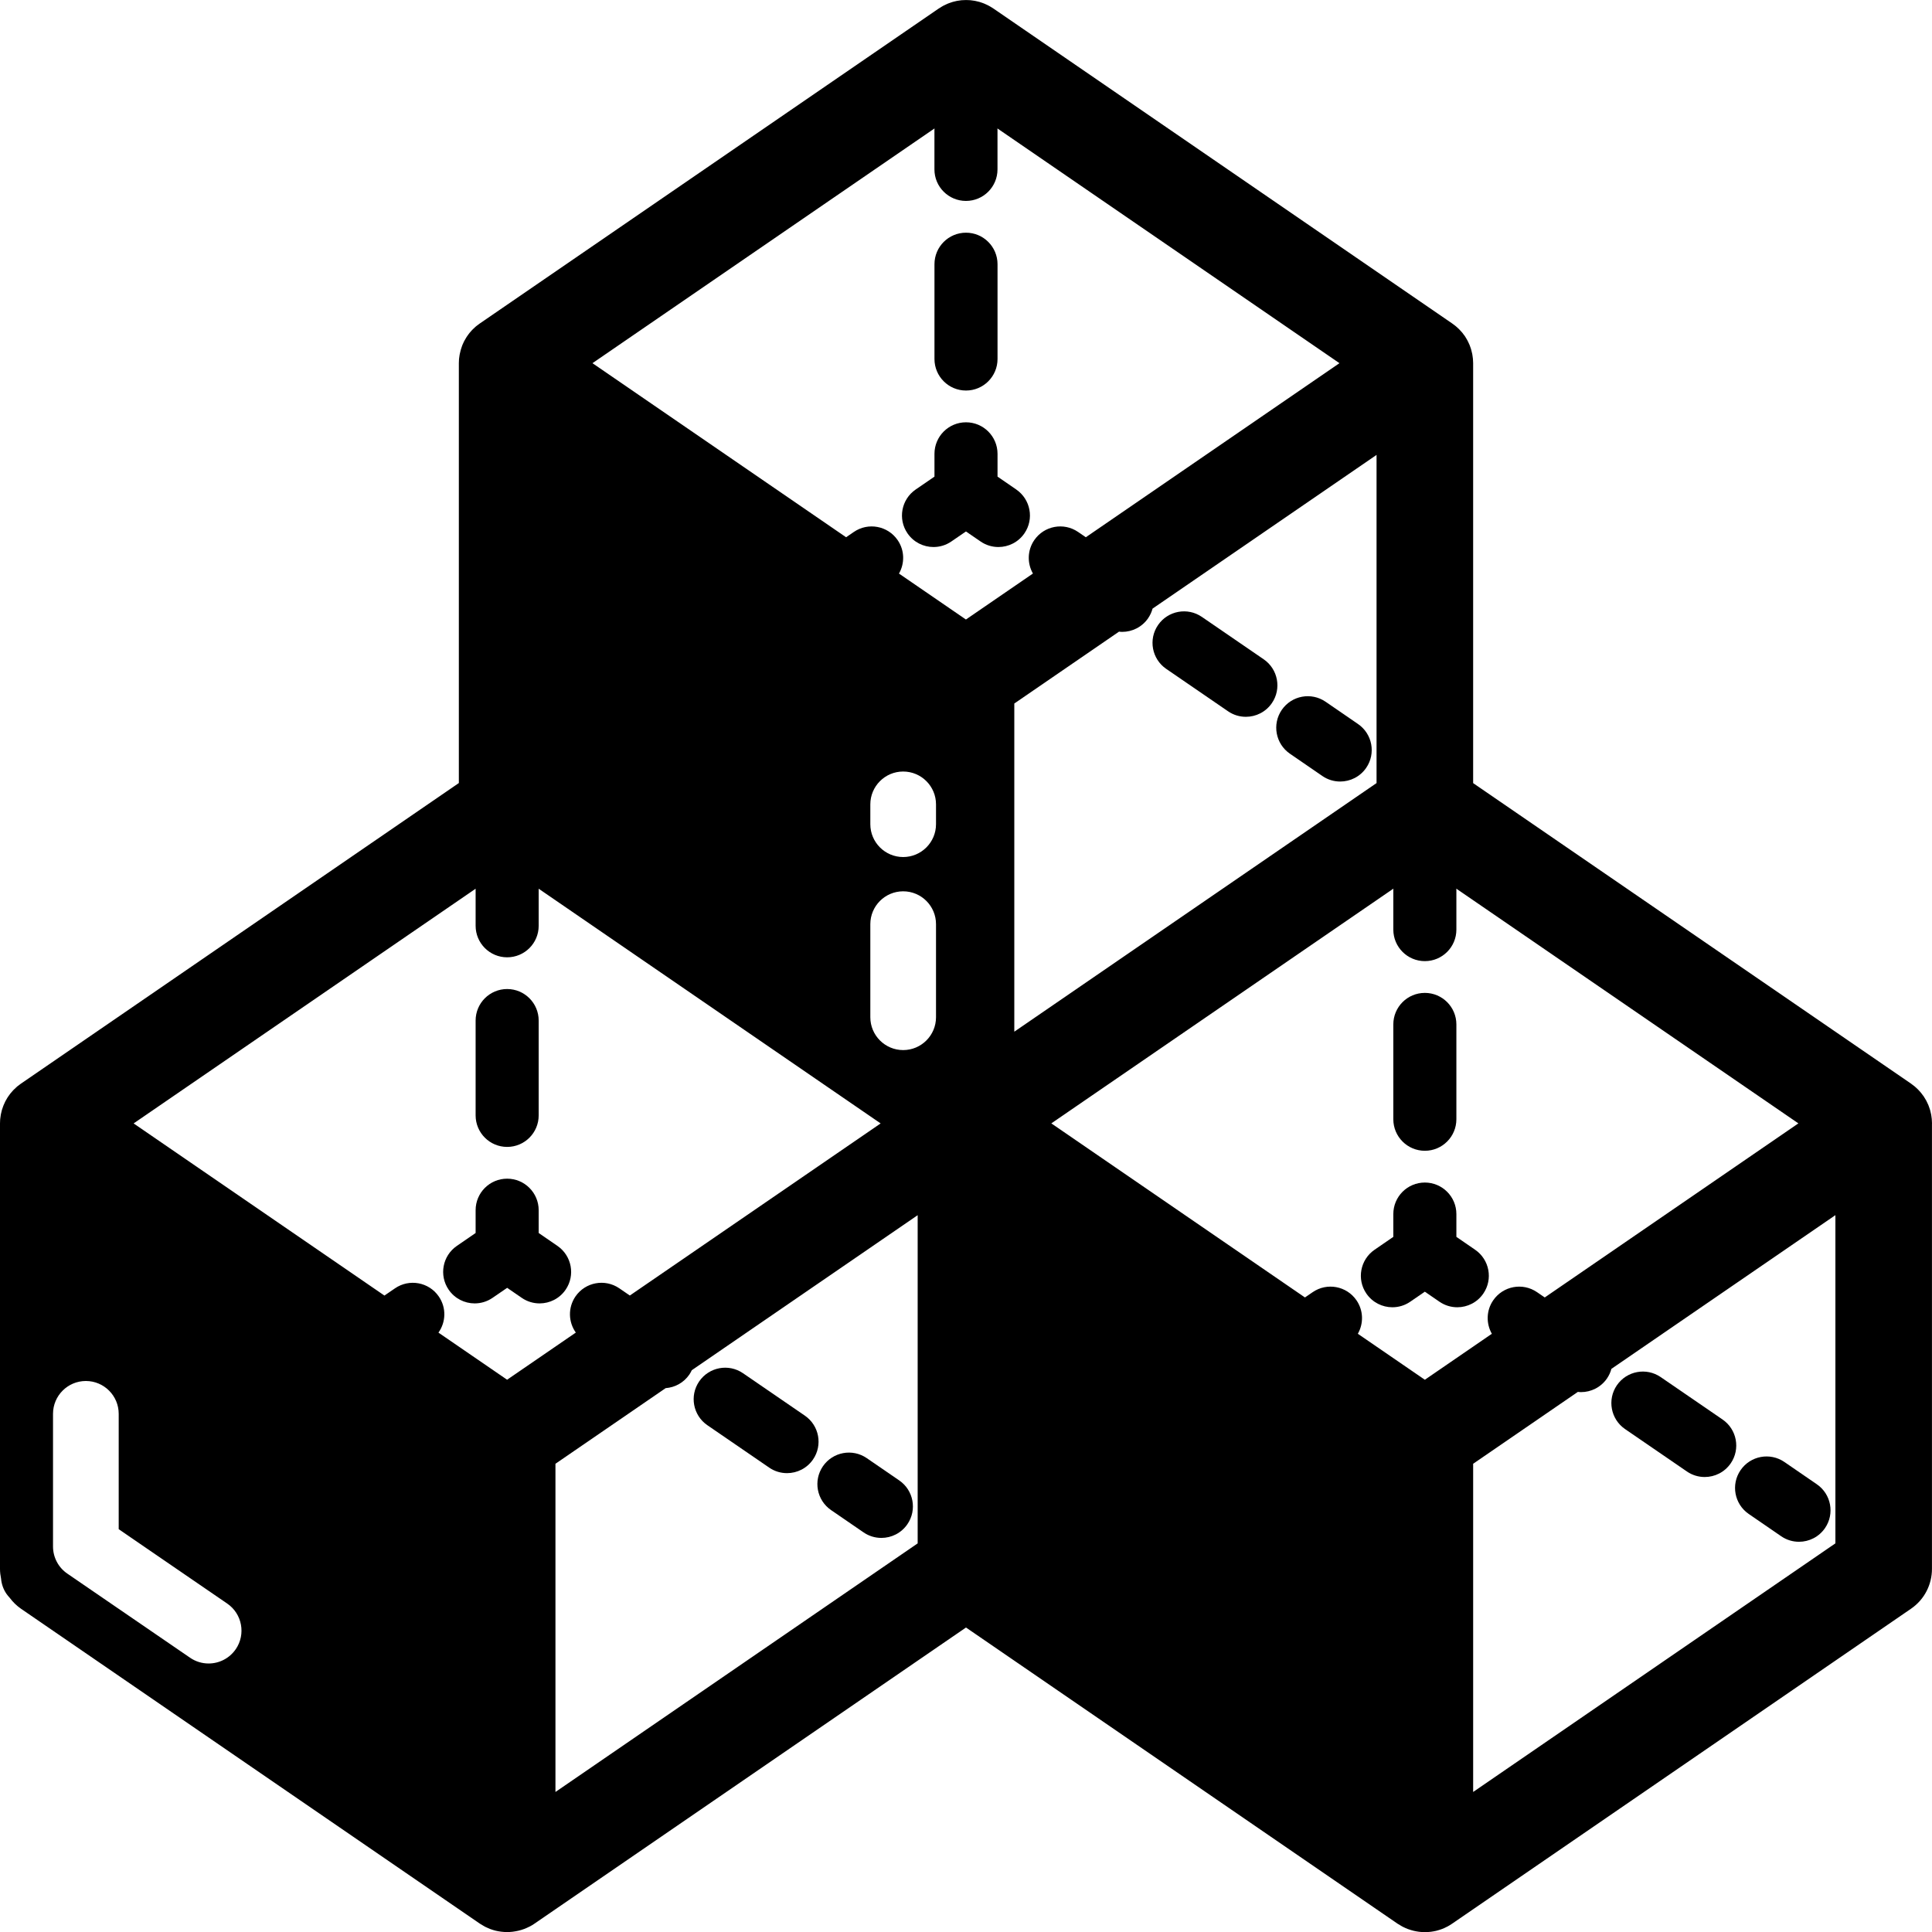 <?xml version="1.0" encoding="UTF-8"?><svg id="a" xmlns="http://www.w3.org/2000/svg" viewBox="0 0 500 500"><path d="m178.39,355.75c-1.46,2.12-3.74,3.33-6.12,3.5l-28.52,19.57v84.94l93.75-64.34v-84.94l-58.46,40.12c-.18.39-.39.77-.64,1.14Zm45.91,21.62l8.41,5.77c3.71,2.55,4.66,7.62,2.11,11.34-1.58,2.3-4.13,3.54-6.73,3.54-1.59,0-3.2-.46-4.61-1.43l-8.41-5.77c-3.71-2.55-4.66-7.62-2.11-11.34,2.55-3.71,7.63-4.66,11.34-2.11Zm-43.35-19.86c2.55-3.71,7.63-4.66,11.34-2.11l16.01,10.98c3.71,2.55,4.66,7.63,2.11,11.34-1.58,2.3-4.13,3.54-6.73,3.54-1.59,0-3.2-.46-4.61-1.43l-16.01-10.98c-3.71-2.55-4.66-7.63-2.11-11.34Z" fill="none"/><path d="m356.25,117.73l-57.97,39.78c-.23.86-.61,1.7-1.14,2.48-1.58,2.3-4.13,3.54-6.73,3.54-.27,0-.54-.03-.81-.06l-27.1,18.6v84.94l93.75-64.34v-84.93Zm-33.83,67.77c-1.59,0-3.2-.46-4.61-1.43l-16.01-10.98c-3.71-2.55-4.66-7.62-2.11-11.34,2.55-3.71,7.62-4.66,11.34-2.11l16.01,10.98c3.71,2.55,4.66,7.62,2.11,11.34-1.58,2.3-4.13,3.54-6.73,3.54Zm31.14,13.21c-1.58,2.3-4.13,3.54-6.73,3.54-1.59,0-3.2-.46-4.61-1.43l-8.4-5.77c-3.71-2.55-4.66-7.63-2.11-11.34,2.55-3.71,7.63-4.66,11.34-2.11l8.4,5.77c3.71,2.55,4.66,7.63,2.11,11.34Z" fill="none"/><path d="m267.69,139.78c2.55-3.71,7.62-4.66,11.34-2.11l2,1.37,65.64-45.05-88.52-60.75c0,.14.02.27.02.41v10.19c0,4.5-3.65,8.16-8.16,8.16s-8.16-3.65-8.16-8.16v-10.19c0-.14.01-.27.02-.41l-88.52,60.75,65.64,45.05,2-1.37c3.71-2.55,8.79-1.61,11.34,2.11,1.83,2.66,1.85,6.02.35,8.65l17.34,11.9,17.34-11.9c-1.5-2.63-1.48-5.99.35-8.65Zm-25.84-71.4c0-4.5,3.65-8.16,8.16-8.16s8.16,3.65,8.16,8.16v24.53c0,4.5-3.65,8.16-8.16,8.16s-8.16-3.65-8.16-8.16v-24.53Zm16.55,73.19c-1.59,0-3.2-.46-4.61-1.43l-3.79-2.6-3.79,2.6c-1.41.97-3.02,1.43-4.61,1.43-2.6,0-5.15-1.24-6.73-3.54-2.55-3.71-1.6-8.79,2.11-11.34l4.87-3.34v-5.9c0-4.5,3.65-8.16,8.16-8.16s8.16,3.65,8.16,8.16v5.9l4.86,3.34c3.71,2.55,4.66,7.63,2.11,11.34-1.58,2.3-4.13,3.54-6.73,3.54Z" fill="none"/><path d="m148.94,335.53c2.55-3.71,7.63-4.65,11.34-2.11l2.73,1.87,64.91-44.54-88.5-60.74v9.59c0,4.5-3.65,8.16-8.16,8.16s-8.16-3.65-8.16-8.16v-9.59l-88.51,60.74,64.91,44.55,2.73-1.87c3.71-2.55,8.79-1.61,11.34,2.11,1.99,2.91,1.84,6.64-.09,9.35l17.78,12.2,17.78-12.2c-1.94-2.71-2.09-6.44-.09-9.35Zm-25.84-71.4c0-4.5,3.65-8.16,8.16-8.16s8.16,3.65,8.16,8.16v24.54c0,4.5-3.65,8.16-8.16,8.16s-8.16-3.65-8.16-8.16v-24.54Zm16.55,73.19c-1.59,0-3.2-.46-4.61-1.43l-3.79-2.6-3.79,2.6c-1.41.97-3.02,1.43-4.61,1.43-2.6,0-5.15-1.24-6.73-3.54-2.55-3.72-1.6-8.79,2.11-11.34l4.86-3.34v-5.9c0-4.5,3.65-8.16,8.16-8.16s8.16,3.65,8.16,8.16v5.9l4.86,3.34c3.71,2.55,4.66,7.62,2.11,11.34-1.58,2.3-4.13,3.54-6.73,3.54Z" fill="none"/><path d="m58.81,415l-24.82-17.01-3.26-2.24v-29.85c0-4.69-3.81-8.5-8.5-8.5s-8.5,3.81-8.5,8.5v34.33c0,2.8,1.38,5.43,3.69,7.01l3.15,2.16,28.63,19.62c1.47,1.01,3.14,1.49,4.8,1.49,2.71,0,5.37-1.29,7.02-3.7,2.65-3.87,1.67-9.16-2.21-11.82Z" fill="none"/><path d="m415.89,356.75c-1.58,2.3-4.13,3.54-6.73,3.54-.27,0-.54-.03-.81-.06l-27.1,18.6v84.94l93.75-64.34v-84.94l-57.97,39.78c-.23.86-.61,1.7-1.14,2.48Zm45.91,21.62l8.4,5.77c3.71,2.55,4.66,7.63,2.11,11.34-1.58,2.3-4.13,3.54-6.73,3.54-1.59,0-3.2-.46-4.61-1.43l-8.4-5.77c-3.71-2.55-4.66-7.63-2.11-11.34,2.55-3.71,7.62-4.66,11.34-2.11Zm-32.01-21.97l16.01,10.98c3.71,2.55,4.66,7.63,2.11,11.34-1.58,2.3-4.13,3.54-6.73,3.54-1.59,0-3.2-.46-4.61-1.43l-16.01-10.98c-3.71-2.55-4.66-7.63-2.11-11.34,2.55-3.71,7.62-4.66,11.34-2.11Z" fill="none"/><path d="m386.44,336.53c2.55-3.71,7.62-4.66,11.34-2.11l2,1.37,65.64-45.05-88.53-60.75c0,.14.02.27.02.41v10.19c0,4.5-3.65,8.16-8.16,8.16s-8.16-3.65-8.16-8.16v-10.19c0-.14.01-.27.02-.41l-88.53,60.75,65.64,45.05,2-1.37c3.72-2.55,8.79-1.6,11.34,2.11,1.83,2.66,1.85,6.03.35,8.66l17.34,11.9,17.34-11.9c-1.5-2.63-1.48-5.99.35-8.66Zm-25.84-71.4c0-4.5,3.65-8.16,8.16-8.16s8.16,3.65,8.16,8.16v24.54c0,4.5-3.65,8.16-8.16,8.16s-8.16-3.65-8.16-8.16v-24.54Zm16.55,73.19c-1.59,0-3.2-.46-4.61-1.43l-3.79-2.6-3.79,2.6c-1.41.97-3.02,1.43-4.61,1.43-2.6,0-5.15-1.24-6.73-3.54-2.55-3.71-1.6-8.79,2.11-11.34l4.86-3.34v-5.9c0-4.5,3.65-8.16,8.16-8.16s8.16,3.65,8.16,8.16v5.9l4.86,3.34c3.71,2.55,4.66,7.63,2.11,11.34-1.58,2.3-4.13,3.54-6.73,3.54Z" fill="none"/><path d="m368.75,297.82c4.5,0,8.16-3.65,8.16-8.16v-24.54c0-4.5-3.65-8.16-8.16-8.16s-8.16,3.65-8.16,8.16v24.54c0,4.5,3.65,8.16,8.16,8.16Z"/><path d="m381.77,323.44l-4.86-3.34v-5.9c0-4.5-3.65-8.16-8.16-8.16s-8.16,3.65-8.16,8.16v5.9l-4.86,3.34c-3.71,2.55-4.66,7.63-2.11,11.34,1.58,2.3,4.13,3.54,6.73,3.54,1.59,0,3.2-.46,4.61-1.43l3.79-2.6,3.79,2.6c1.41.97,3.02,1.43,4.61,1.43,2.6,0,5.15-1.24,6.73-3.54,2.55-3.71,1.6-8.79-2.11-11.34Z"/><path d="m420.56,369.84l16.01,10.98c1.41.97,3.02,1.43,4.61,1.43,2.6,0,5.15-1.24,6.73-3.54,2.55-3.71,1.6-8.79-2.11-11.34l-16.01-10.98c-3.72-2.55-8.79-1.6-11.34,2.11-2.55,3.71-1.6,8.79,2.11,11.34Z"/><path d="m452.57,391.81l8.4,5.77c1.41.97,3.02,1.43,4.61,1.43,2.6,0,5.15-1.24,6.73-3.54,2.55-3.71,1.6-8.79-2.11-11.34l-8.4-5.77c-3.72-2.55-8.79-1.6-11.34,2.11-2.55,3.71-1.6,8.79,2.11,11.34Z"/><path d="m250,101.07c4.5,0,8.16-3.65,8.16-8.16v-24.53c0-4.5-3.65-8.16-8.16-8.16s-8.16,3.65-8.16,8.16v24.53c0,4.5,3.65,8.16,8.16,8.16Z"/><path d="m263.02,126.69l-4.86-3.34v-5.9c0-4.5-3.65-8.16-8.16-8.16s-8.16,3.65-8.16,8.16v5.9l-4.87,3.34c-3.71,2.55-4.66,7.63-2.11,11.34,1.58,2.3,4.13,3.54,6.73,3.54,1.59,0,3.2-.46,4.61-1.43l3.79-2.6,3.79,2.6c1.41.97,3.02,1.43,4.61,1.43,2.6,0,5.15-1.24,6.73-3.54,2.55-3.71,1.6-8.79-2.11-11.34Z"/><path d="m327.05,170.63l-16.01-10.98c-3.72-2.55-8.79-1.6-11.34,2.11-2.55,3.71-1.6,8.79,2.11,11.34l16.01,10.98c1.41.97,3.02,1.43,4.61,1.43,2.6,0,5.15-1.24,6.73-3.54,2.55-3.71,1.6-8.79-2.11-11.34Z"/><path d="m351.46,187.38l-8.4-5.77c-3.71-2.55-8.79-1.6-11.34,2.11-2.55,3.71-1.6,8.79,2.11,11.34l8.4,5.77c1.41.97,3.02,1.43,4.61,1.43,2.6,0,5.15-1.24,6.73-3.54,2.55-3.71,1.6-8.79-2.11-11.34Z"/><path d="m131.25,296.82c4.5,0,8.16-3.65,8.16-8.16v-24.54c0-4.5-3.65-8.16-8.16-8.16s-8.16,3.65-8.16,8.16v24.54c0,4.5,3.65,8.16,8.16,8.16Z"/><path d="m144.27,322.44l-4.86-3.34v-5.9c0-4.5-3.65-8.16-8.16-8.16s-8.16,3.65-8.16,8.16v5.9l-4.86,3.34c-3.71,2.55-4.66,7.62-2.11,11.34,1.58,2.3,4.13,3.54,6.73,3.54,1.59,0,3.2-.46,4.61-1.43l3.79-2.6,3.79,2.6c1.41.97,3.02,1.43,4.61,1.43,2.6,0,5.15-1.24,6.73-3.54,2.55-3.72,1.6-8.79-2.11-11.34Z"/><path d="m183.06,368.84l16.01,10.98c1.41.97,3.02,1.43,4.61,1.43,2.6,0,5.15-1.24,6.73-3.54,2.55-3.71,1.6-8.79-2.11-11.34l-16.01-10.98c-3.71-2.55-8.79-1.6-11.34,2.11-2.55,3.71-1.6,8.79,2.11,11.34Z"/><path d="m215.08,390.81l8.41,5.77c1.41.97,3.02,1.43,4.61,1.43,2.6,0,5.15-1.24,6.73-3.54,2.55-3.72,1.6-8.79-2.11-11.34l-8.41-5.77c-3.71-2.55-8.79-1.6-11.34,2.11-2.55,3.72-1.6,8.79,2.11,11.34Z"/><path d="m500,290.75c0-.22-.02-.44-.03-.66,0-.17-.01-.35-.03-.52-.02-.25-.06-.5-.1-.75-.02-.14-.04-.29-.07-.43-.05-.25-.11-.49-.17-.74-.04-.15-.07-.3-.11-.44-.06-.22-.14-.43-.22-.64-.06-.18-.12-.36-.19-.53-.07-.17-.15-.34-.23-.5-.1-.22-.2-.43-.31-.65-.07-.13-.14-.25-.22-.38-.14-.24-.28-.48-.44-.72-.03-.04-.04-.08-.07-.11-.05-.08-.11-.14-.17-.22-.16-.22-.32-.44-.5-.66-.11-.13-.23-.26-.34-.39-.15-.17-.3-.33-.46-.49-.16-.16-.33-.32-.5-.47-.13-.11-.25-.23-.39-.34-.21-.18-.44-.34-.66-.5-.07-.05-.14-.11-.22-.17l-113.32-77.77v-108.55s0-.04,0-.05v-.07s0-.02,0-.03c0-.21-.02-.41-.03-.62,0-.18-.01-.35-.03-.53-.02-.24-.06-.48-.1-.73-.02-.15-.04-.3-.07-.46-.05-.24-.11-.47-.17-.71-.04-.16-.07-.32-.12-.47-.02-.05-.02-.1-.04-.15-.05-.17-.12-.34-.18-.51-.06-.17-.12-.34-.18-.5-.08-.2-.17-.38-.26-.57-.08-.18-.17-.36-.26-.54-.09-.16-.18-.32-.27-.48-.11-.2-.23-.39-.35-.58-.04-.06-.07-.11-.11-.17,0,0,0-.01-.01-.02-.04-.06-.09-.12-.14-.18,0-.01-.02-.02-.03-.03-.14-.2-.28-.4-.44-.59-.04-.05-.08-.1-.13-.15-.09-.11-.18-.2-.27-.3-.13-.15-.26-.3-.41-.44-.04-.05-.09-.09-.13-.13-.14-.14-.28-.26-.42-.39-.11-.1-.21-.2-.33-.29-.05-.04-.1-.08-.15-.12-.19-.15-.38-.29-.57-.43-.08-.06-.15-.12-.23-.17l-.06-.04s-.03-.02-.04-.03L257.07,2.19s-.08-.05-.12-.08c-.22-.15-.45-.29-.69-.42-.14-.08-.27-.16-.41-.23-.2-.11-.41-.2-.62-.3-.18-.08-.35-.17-.53-.24-.17-.07-.34-.13-.51-.19-.22-.08-.43-.16-.66-.22-.15-.04-.29-.08-.44-.11-.24-.06-.49-.13-.73-.17-.15-.03-.3-.05-.46-.07-.24-.04-.48-.08-.72-.1-.19-.02-.38-.02-.57-.03-.2,0-.4-.02-.6-.02-.25,0-.49.02-.74.03-.15,0-.29.01-.44.02-.28.03-.56.07-.84.12-.11.02-.23.03-.34.05-.28.05-.56.12-.83.2-.11.03-.23.05-.34.09-.25.07-.49.16-.73.25-.15.05-.29.1-.44.16-.2.08-.39.17-.59.27-.19.09-.38.17-.56.27-.15.08-.3.17-.45.26-.22.13-.43.26-.64.4-.04.03-.09.05-.14.08l-118.75,81.5s-.05.04-.07.05c-.31.22-.61.44-.9.68-.06.05-.12.1-.17.15-.22.19-.44.39-.64.6-.08.08-.16.16-.24.24-.23.25-.46.5-.67.76-.07.09-.14.19-.21.28-.15.19-.29.39-.42.59-.08.11-.15.23-.22.34-.17.27-.33.55-.48.83-.04.08-.08.16-.12.24-.12.25-.24.51-.35.77-.04.1-.08.21-.12.32-.11.29-.21.57-.29.87-.01.05-.03.09-.04.14-.1.34-.18.69-.25,1.04-.02.09-.03.18-.05.26-.05.28-.09.56-.12.84,0,.09-.02.18-.03.27-.03.33-.04.67-.04,1v.08s0,.02,0,.03v108.56L5.43,280.44s-.04.03-.07.05c-.31.22-.62.45-.91.69-.05.04-.1.09-.15.14-.23.2-.45.41-.67.63-.07.07-.15.15-.22.22-.24.25-.47.51-.68.78-.07.08-.12.17-.19.25-.16.21-.31.42-.45.63-.07.11-.14.21-.21.32-.18.29-.35.58-.5.88-.03.06-.05.11-.08.17-.13.27-.26.54-.37.82-.04.1-.08.19-.11.29-.11.3-.22.6-.31.9-.01.04-.02.07-.03.11-.1.35-.18.7-.25,1.05-.02.08-.03.17-.04.25-.05.28-.09.57-.12.86,0,.09-.02.18-.03.27-.03.33-.04.67-.04,1.01v.09s0,.02,0,.03v115.14c0,.87.11,1.72.28,2.56.12,1.36.57,2.71,1.4,3.91.25.36.52.68.81.99.81,1.09,1.79,2.06,2.93,2.85l118.74,81.49c.08.05.16.1.24.15.3.2.61.38.93.55.1.06.21.11.31.17.38.19.77.36,1.17.52.07.03.14.05.21.07.38.14.77.26,1.17.36.05.01.11.03.16.04.43.1.87.18,1.3.23.08.01.17.02.25.03.44.05.89.08,1.34.08,0,0,0,0,0,0s0,0,0,0c.45,0,.9-.03,1.35-.08.08,0,.15-.02.23-.03.45-.06.89-.14,1.33-.24.05-.01.1-.03.16-.04.44-.11.87-.24,1.3-.4.02,0,.05-.02.07-.02.43-.16.85-.36,1.27-.57.04-.02.08-.03.12-.05.07-.04.14-.08.22-.12.12-.07.24-.13.36-.2.17-.1.33-.21.49-.31.06-.04.12-.07.18-.12l111.68-76.64,111.67,76.64c.07.05.15.1.23.14.31.2.62.38.94.56.1.06.21.11.31.16.38.19.77.37,1.17.52.07.03.14.05.21.07.39.14.78.26,1.18.36.05.01.1.03.15.04.43.1.87.18,1.31.24.08.01.16.02.25.03.44.05.89.08,1.34.08,0,0,0,0,0,0s0,0,0,0c.45,0,.9-.03,1.35-.08.07,0,.15-.02.22-.02.45-.06.89-.14,1.33-.24.05-.01.1-.03.15-.04.44-.11.88-.25,1.31-.41.02,0,.04-.01.06-.02.43-.16.86-.36,1.28-.58.04-.02.07-.03.11-.05.07-.04.13-.08.2-.11.13-.07.26-.14.38-.22.16-.09.31-.19.47-.3.07-.04.13-.08.2-.13l118.75-81.5c3.53-2.42,5.42-6.33,5.42-10.31h0v-.07s0-.04,0-.05v-115s0-.04,0-.05v-.07h0ZM61.01,426.81c-1.65,2.4-4.31,3.7-7.02,3.7-1.66,0-3.33-.48-4.8-1.49l-28.63-19.62-3.15-2.16c-2.31-1.58-3.69-4.21-3.69-7.01v-34.33c0-4.69,3.81-8.5,8.5-8.5s8.5,3.81,8.5,8.5v29.85l3.26,2.24,24.82,17.01c3.87,2.65,4.86,7.94,2.21,11.82Zm70.24-69.73l-17.78-12.2c1.94-2.71,2.09-6.44.09-9.35-2.55-3.72-7.63-4.66-11.34-2.11l-2.73,1.87-64.91-44.55,88.51-60.74v9.59c0,4.5,3.65,8.16,8.16,8.16s8.16-3.65,8.16-8.16v-9.59l88.5,60.74-64.91,44.54-2.73-1.87c-3.71-2.54-8.79-1.6-11.34,2.11-1.99,2.91-1.84,6.64.09,9.35l-17.78,12.2Zm106.25,42.34l-93.75,64.34v-84.94l28.52-19.57c2.38-.18,4.66-1.38,6.12-3.5.25-.37.46-.75.64-1.14l58.46-40.12v84.94Zm4.74-136.16c0,4.69-3.81,8.5-8.5,8.5s-8.5-3.81-8.5-8.5v-24.09c0-4.69,3.81-8.5,8.5-8.5s8.5,3.81,8.5,8.5v24.09Zm0-49.96c0,4.69-3.81,8.5-8.5,8.5s-8.5-3.81-8.5-8.5v-5.13c0-4.69,3.81-8.5,8.5-8.5s8.5,3.81,8.5,8.5v5.13Zm-9.58-64.87c1.5-2.63,1.48-5.99-.35-8.65-2.55-3.71-7.63-4.66-11.34-2.11l-2,1.37-65.64-45.05,88.52-60.75c0,.14-.02.27-.02.41v10.19c0,4.5,3.65,8.16,8.16,8.16s8.16-3.65,8.16-8.16v-10.19c0-.14-.01-.27-.02-.41l88.52,60.75-65.64,45.05-2-1.37c-3.72-2.55-8.79-1.6-11.34,2.11-1.83,2.66-1.85,6.02-.35,8.65l-17.34,11.9-17.34-11.9Zm29.84,33.64l27.1-18.6c.27.03.54.06.81.06,2.6,0,5.15-1.24,6.73-3.54.53-.78.91-1.62,1.14-2.48l57.97-39.78v84.93l-93.75,64.34v-84.94Zm106.25,175.01l-17.34-11.9c1.5-2.63,1.48-5.99-.35-8.66-2.55-3.71-7.62-4.66-11.34-2.11l-2,1.37-65.64-45.05,88.53-60.75c0,.14-.02.27-.02.41v10.19c0,4.5,3.65,8.16,8.16,8.16s8.16-3.65,8.16-8.16v-10.19c0-.14-.01-.27-.02-.41l88.53,60.75-65.64,45.05-2-1.37c-3.72-2.55-8.79-1.6-11.34,2.11-1.83,2.66-1.85,6.03-.35,8.66l-17.34,11.9Zm106.25,42.34l-93.75,64.34v-84.94l27.1-18.6c.27.03.54.06.81.06,2.6,0,5.15-1.24,6.73-3.54.53-.78.91-1.62,1.14-2.48l57.97-39.78v84.94Z"/></svg>